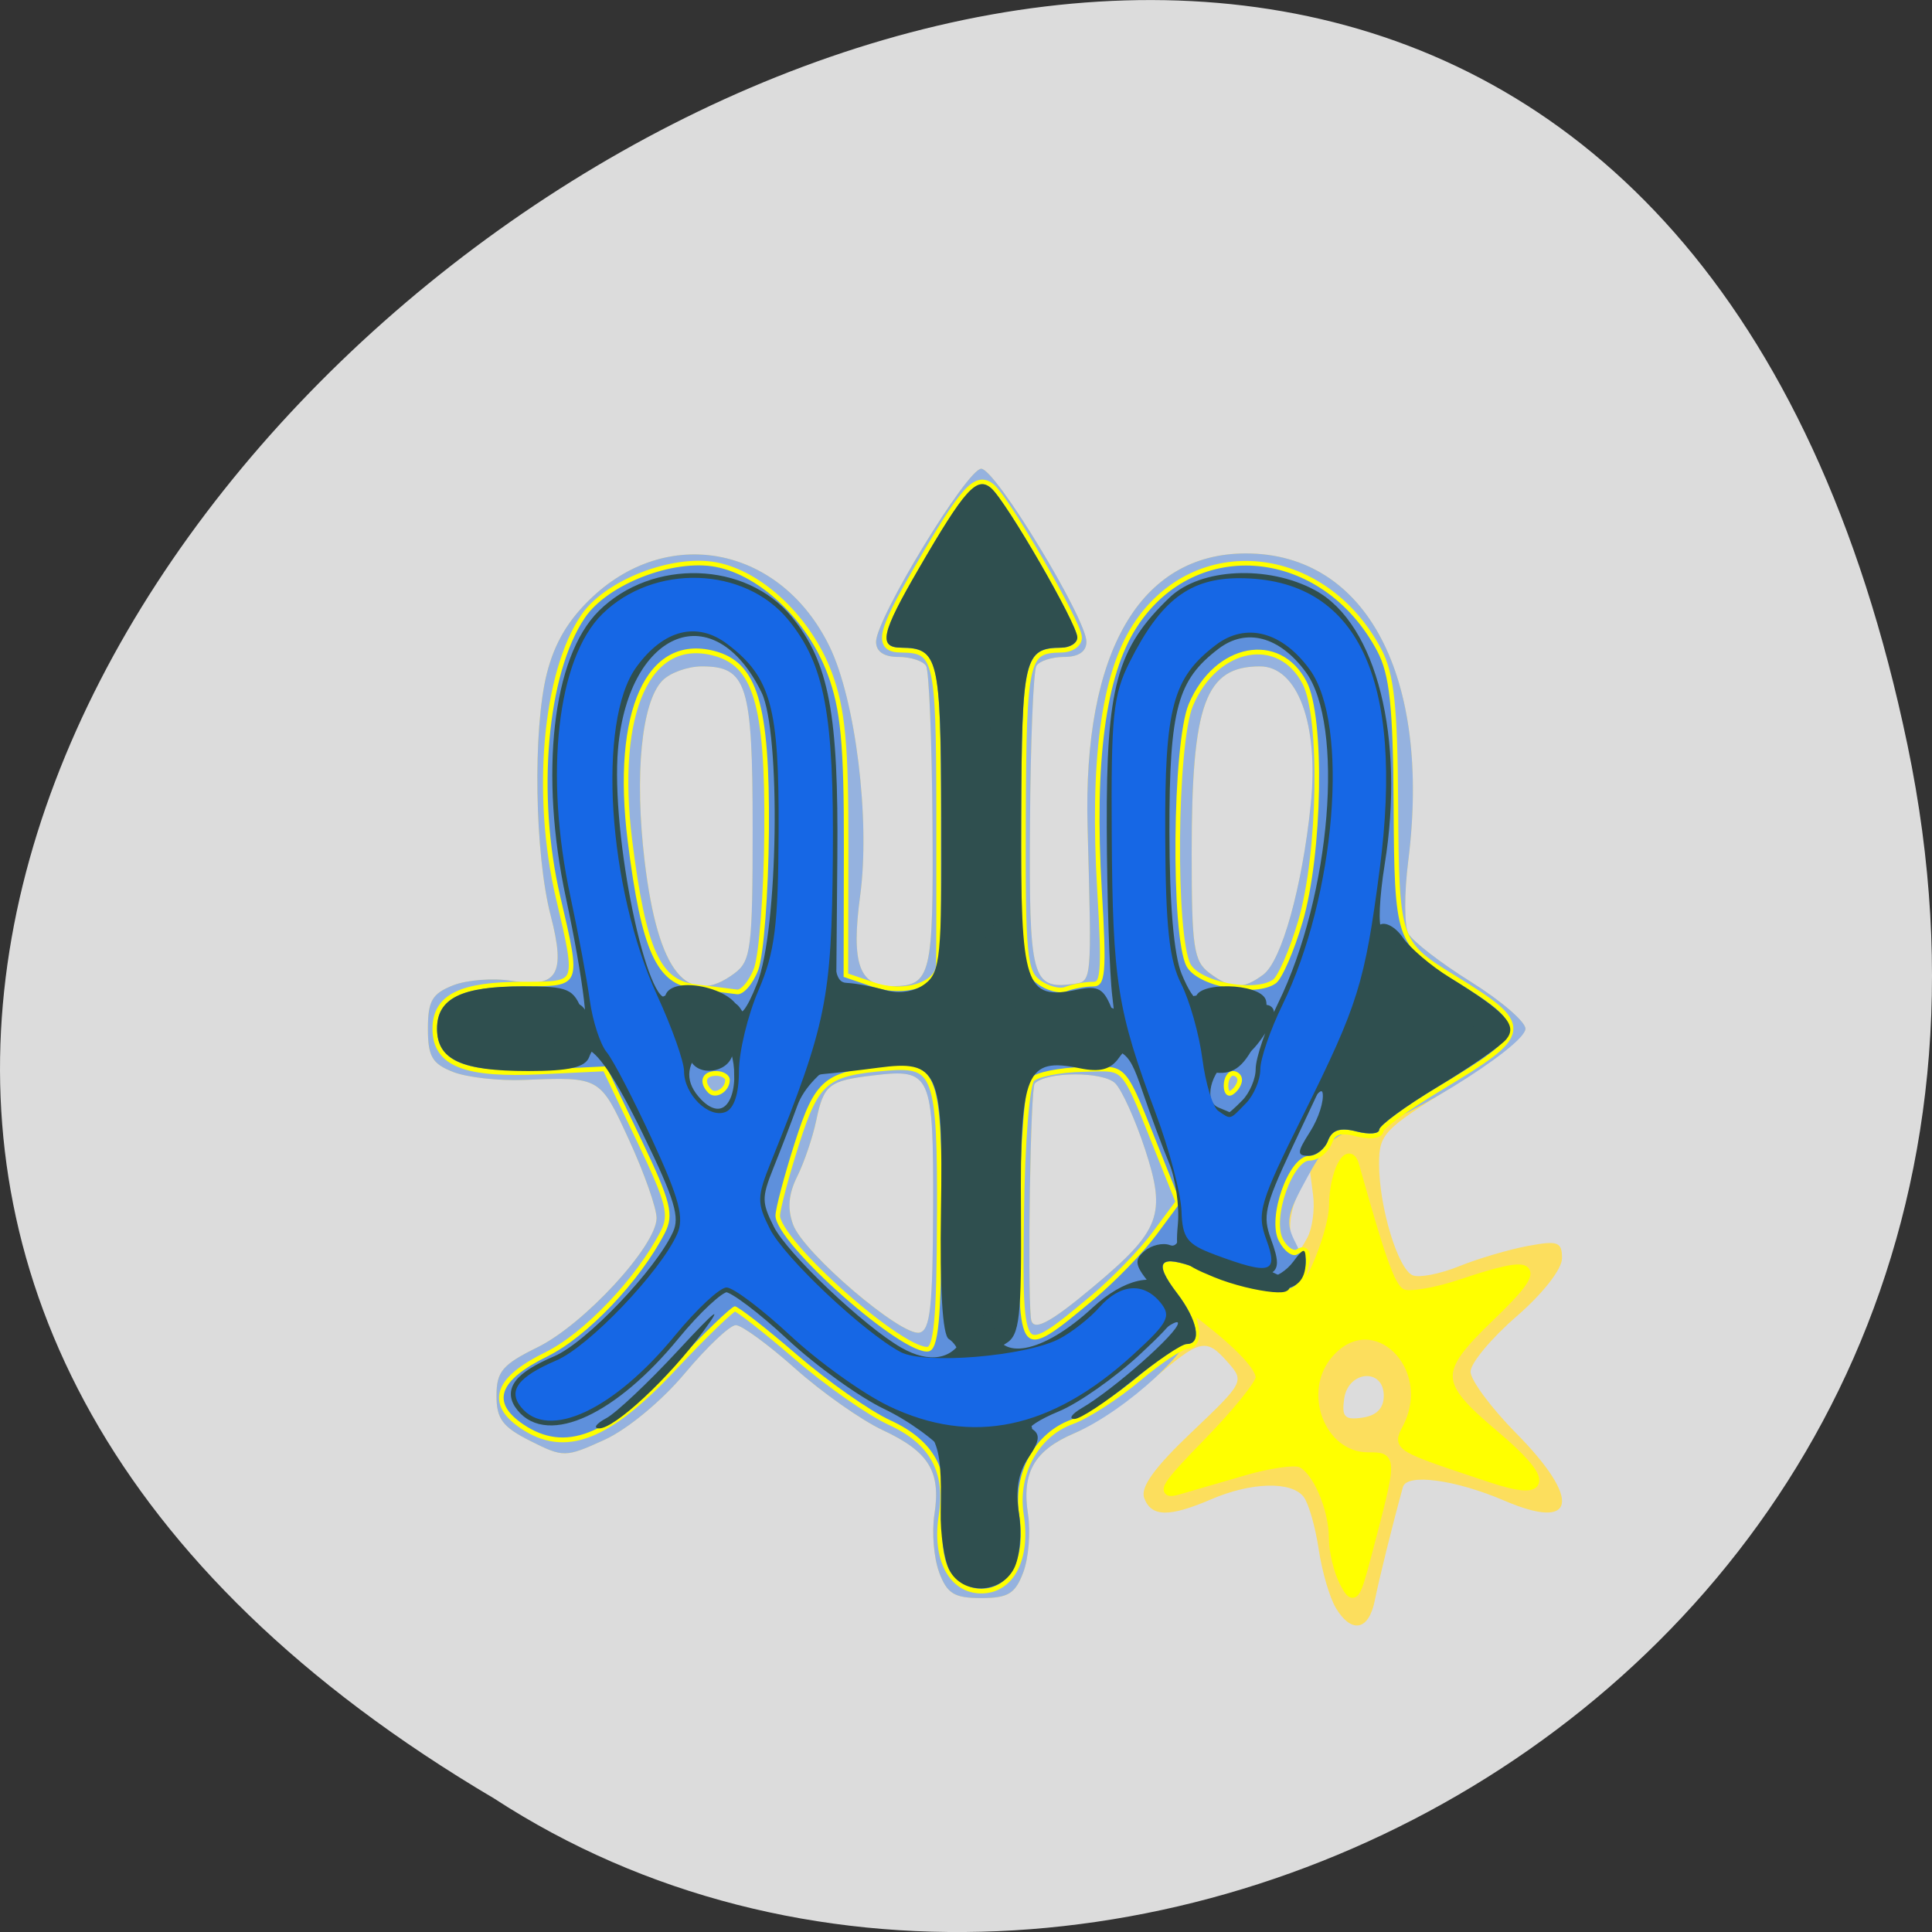 <svg xmlns="http://www.w3.org/2000/svg" viewBox="0 0 256 256"><rect x="0" y="0" width="256" height="256" fill="#333333" stroke="none"/><g transform="translate(0 -796.36)"><path d="m 252.75 895.07 c -49.981 -239.91 -393.86 17.642 -187.29 139.59 80.25 52.27 213 -16.2 187.29 -139.59 z" style="fill:#dcdcdc;color:#000"/><g transform="matrix(1.212 0 0 1.247 -25.716 -220.63)"><path d="m 167.26 986.4 c -0.672 -1.076 -1.517 -3.888 -1.877 -6.25 -0.36 -2.362 -1.099 -4.856 -1.641 -5.544 -1.329 -1.685 -5.716 -1.576 -10.09 0.25 -4.619 1.93 -6.565 1.896 -7.342 -0.129 -0.438 -1.14 1.119 -3.24 5.189 -6.997 5.69 -5.253 5.775 -5.411 4 -7.371 -2.466 -2.725 -3.02 -2.595 -8.513 2.01 -2.634 2.205 -6.392 4.679 -8.353 5.498 -4.361 1.822 -5.724 4.16 -5.02 8.602 0.297 1.865 0.065 4.628 -0.515 6.141 -0.878 2.285 -1.656 2.75 -4.606 2.75 -2.95 0 -3.728 -0.465 -4.606 -2.75 -0.581 -1.513 -0.813 -4.276 -0.515 -6.141 0.727 -4.559 -0.598 -6.661 -5.642 -8.949 -2.33 -1.057 -6.636 -4 -9.568 -6.541 -2.932 -2.541 -5.857 -4.619 -6.5 -4.619 -0.643 0 -3.156 2.309 -5.586 5.13 -2.527 2.934 -6.289 5.958 -8.789 7.06 -4.245 1.878 -4.477 1.881 -8.08 0.12 c -3.054 -1.493 -3.711 -2.345 -3.711 -4.814 c 0 -2.57 0.645 -3.309 4.5 -5.153 5.076 -2.428 13 -10.793 13 -13.723 0 -1.062 -1.349 -4.787 -2.999 -8.277 -3.193 -6.758 -3.138 -6.728 -11.501 -6.398 -2.75 0.109 -6.237 -0.274 -7.75 -0.851 -2.287 -0.872 -2.75 -1.647 -2.75 -4.598 0 -2.95 0.465 -3.728 2.75 -4.604 1.513 -0.58 4.385 -0.797 6.383 -0.482 5.04 0.795 5.959 -0.683 4.294 -6.914 -1.752 -6.558 -1.97 -19.777 -0.425 -25.738 0.856 -3.302 2.388 -5.785 5.05 -8.193 8.484 -7.665 20.585 -5.18 25.852 5.307 2.855 5.686 4.473 18.428 3.359 26.462 -1.01 7.275 -0.122 9.681 3.555 9.647 4.196 -0.038 4.461 -1.099 4.346 -17.429 -0.061 -8.61 -0.375 -16.08 -0.698 -16.605 -0.323 -0.523 -1.686 -0.951 -3.03 -0.951 -1.578 0 -2.441 -0.57 -2.441 -1.611 0 -2.474 9.953 -18.389 11.5 -18.389 1.547 0 11.5 15.915 11.5 18.389 0 1.041 -0.863 1.611 -2.441 1.611 -1.343 0 -2.705 0.428 -3.03 0.951 -0.323 0.523 -0.637 7.995 -0.698 16.605 -0.117 16.58 0.206 17.77 4.667 17.2 2.126 -0.272 2.092 0.077 1.626 -16.756 -0.513 -18.526 5.738 -29 17.307 -29 13.186 0 20.297 13.1 17.75 32.711 -0.444 3.416 -0.435 6.875 0.019 7.686 0.454 0.812 3.519 3.112 6.812 5.112 3.292 2 5.986 4.254 5.986 5.01 0 0.755 -3.6 3.53 -8 6.167 -7.487 4.487 -8 5.01 -8 8.189 0 4.571 2.072 11.217 3.691 11.838 0.722 0.277 2.999 -0.159 5.061 -0.97 2.061 -0.81 5.435 -1.779 7.498 -2.153 3.303 -0.599 3.75 -0.443 3.75 1.306 0 1.154 -2.094 3.751 -5 6.202 -2.75 2.319 -5 4.95 -5 5.847 0 0.897 2.25 3.847 5 6.556 7.156 7.05 6.551 10.426 -1.282 7.157 -5.368 -2.24 -10.691 -2.937 -11.11 -1.455 -1.135 3.992 -2.578 9.645 -3.074 12.05 -0.665 3.218 -2.54 3.566 -4.271 0.794 z m 5.241 -22.544 c 0 -2.978 -3.904 -2.681 -4.33 0.33 -0.275 1.939 0.061 2.275 2 2 1.553 -0.22 2.33 -0.997 2.33 -2.33 z m -49.26 -19.856 c 0.043 -14.379 -0.202 -14.915 -6.493 -14.188 -4.933 0.57 -5.462 0.975 -6.287 4.805 -0.384 1.781 -1.317 4.451 -2.074 5.932 -0.962 1.884 -1.096 3.43 -0.446 5.141 1.145 3.01 11.813 11.866 13.808 11.46 1.176 -0.239 1.459 -2.737 1.49 -13.151 z m 17.498 8.286 c 7.357 -5.985 8.01 -7.674 5.681 -14.592 -1.053 -3.122 -2.516 -6.282 -3.251 -7.02 -1.282 -1.291 -7.529 -1.285 -8.822 0.008 -0.456 0.456 -0.801 21.07 -0.417 24.925 0.151 1.518 1.923 0.654 6.808 -3.32 z m 24.04 -9.706 l -0.358 -2.725 l -1.338 2.686 c -0.736 1.477 -1.023 3.502 -0.639 4.5 0.667 1.731 0.744 1.732 1.695 0.038 0.548 -0.977 0.836 -3 0.639 -4.5 z m -63.21 -23.645 c 1.761 -1.289 1.941 -2.716 1.941 -15.348 0 -15.311 -0.619 -17.232 -5.551 -17.232 -1.543 0 -3.487 0.68 -4.318 1.512 -2.282 2.282 -3.064 10.03 -1.937 19.19 1.453 11.807 4.671 15.682 9.865 11.88 z m 57.776 0.165 c 2 -1.464 4.241 -9.269 5.183 -18.07 0.91 -8.496 -1.43 -14.676 -5.555 -14.676 -5.977 0 -7.463 3.947 -7.463 19.831 0 10.06 0.217 11.49 1.941 12.75 2.39 1.747 3.679 1.783 5.894 0.164 z" style="fill:#fcde5d"/><path d="m 123.89 982.61 c -0.581 -1.513 -0.813 -4.276 -0.515 -6.141 0.727 -4.559 -0.598 -6.661 -5.642 -8.949 -2.33 -1.057 -6.636 -4 -9.568 -6.541 -2.932 -2.541 -5.857 -4.619 -6.5 -4.619 -0.643 0 -3.156 2.309 -5.586 5.13 -2.527 2.934 -6.289 5.958 -8.789 7.06 -4.245 1.878 -4.477 1.881 -8.08 0.12 c -3.054 -1.493 -3.711 -2.345 -3.711 -4.814 c 0 -2.57 0.645 -3.309 4.5 -5.153 5.076 -2.428 13 -10.793 13 -13.723 0 -1.062 -1.349 -4.787 -2.999 -8.277 -3.193 -6.758 -3.138 -6.728 -11.501 -6.398 -2.75 0.109 -6.237 -0.274 -7.75 -0.851 -2.287 -0.872 -2.75 -1.647 -2.75 -4.598 0 -2.95 0.465 -3.728 2.75 -4.604 1.513 -0.58 4.385 -0.797 6.383 -0.482 5.04 0.795 5.959 -0.683 4.294 -6.914 -1.752 -6.558 -1.97 -19.777 -0.425 -25.738 0.856 -3.302 2.388 -5.785 5.05 -8.193 8.484 -7.665 20.585 -5.18 25.852 5.307 2.855 5.686 4.473 18.428 3.359 26.462 -1.01 7.275 -0.122 9.681 3.555 9.647 4.196 -0.038 4.461 -1.099 4.346 -17.429 -0.061 -8.61 -0.375 -16.08 -0.698 -16.605 -0.323 -0.523 -1.686 -0.951 -3.03 -0.951 -1.578 0 -2.441 -0.57 -2.441 -1.611 0 -2.474 9.953 -18.389 11.5 -18.389 1.547 0 11.5 15.915 11.5 18.389 0 1.041 -0.863 1.611 -2.441 1.611 -1.343 0 -2.705 0.428 -3.03 0.951 -0.323 0.523 -0.637 7.995 -0.698 16.605 -0.117 16.58 0.206 17.77 4.667 17.2 2.126 -0.272 2.092 0.077 1.626 -16.756 -0.513 -18.526 5.738 -29 17.307 -29 13.186 0 20.297 13.1 17.75 32.711 -0.444 3.416 -0.435 6.875 0.019 7.686 0.454 0.812 3.519 3.112 6.812 5.112 3.292 2 5.986 4.245 5.986 4.989 0 1.926 -14.944 10.845 -18.316 10.931 -2.275 0.058 -3.324 0.967 -5.464 4.737 -2.363 4.164 -2.505 4.934 -1.316 7.155 0.733 1.369 1.027 2.982 0.655 3.584 -0.372 0.602 -0.437 1.095 -0.144 1.095 1.1 0 3.585 -6.01 3.6 -8.7 0.019 -3.515 1.648 -6.536 2.303 -4.272 3.139 10.852 4.03 13.169 5.263 13.641 0.793 0.304 3.659 -0.172 6.369 -1.058 8.45 -2.764 9.114 -2.06 3.233 3.425 -6.27 5.849 -6.231 7.151 0.38 12.568 6.03 4.938 5.912 6.625 -0.312 4.611 -10.379 -3.357 -10.276 -3.298 -9.226 -5.261 3.534 -6.603 -3.642 -13.35 -8.494 -7.988 -3.652 4.04 -0.957 11.03 4.25 11.03 2.72 0 2.722 -0.096 -0.138 10.462 -1.238 4.571 -1.435 4.793 -2.493 2.816 c -0.632 -1.181 -1.149 -3.28 -1.149 -4.665 c 0 -3.188 -1.868 -7.348 -3.596 -8.01 -0.729 -0.28 -3.481 0.104 -6.115 0.853 -2.634 0.749 -5.914 1.675 -7.289 2.058 -1.993 0.555 -1.333 -0.463 3.25 -5.01 3.162 -3.141 5.75 -6.259 5.75 -6.93 0 -1.137 -2.211 -3.438 -6.171 -6.423 -1.435 -1.082 -1.601 -0.991 -1.174 0.641 0.585 2.237 -7.291 9.328 -13.02 11.721 -4.361 1.822 -5.724 4.16 -5.02 8.602 0.297 1.865 0.065 4.628 -0.515 6.141 -0.878 2.285 -1.656 2.75 -4.606 2.75 -2.95 0 -3.728 -0.465 -4.606 -2.75 z m -0.658 -38.606 c 0.043 -14.379 -0.202 -14.915 -6.493 -14.188 -4.933 0.57 -5.462 0.975 -6.287 4.805 -0.384 1.781 -1.317 4.451 -2.074 5.932 -0.962 1.884 -1.096 3.43 -0.446 5.141 1.145 3.01 11.813 11.866 13.808 11.46 1.176 -0.239 1.459 -2.737 1.49 -13.151 z m 17.498 8.286 c 7.357 -5.985 8.01 -7.674 5.681 -14.592 -1.053 -3.122 -2.516 -6.282 -3.251 -7.02 -1.282 -1.291 -7.529 -1.285 -8.822 0.008 -0.456 0.456 -0.801 21.07 -0.417 24.925 0.151 1.518 1.923 0.654 6.808 -3.32 z m -39.17 -33.35 c 1.761 -1.289 1.941 -2.716 1.941 -15.348 0 -15.311 -0.619 -17.232 -5.551 -17.232 -1.543 0 -3.487 0.68 -4.318 1.512 -2.282 2.282 -3.064 10.03 -1.937 19.19 1.453 11.807 4.671 15.682 9.865 11.88 z m 57.776 0.165 c 2 -1.464 4.241 -9.269 5.183 -18.07 0.91 -8.496 -1.43 -14.676 -5.555 -14.676 -5.977 0 -7.463 3.947 -7.463 19.831 0 10.06 0.217 11.49 1.941 12.75 2.39 1.747 3.679 1.783 5.894 0.164 z" style="fill:#95b2df"/><path d="m 168.15 983.64 c -0.632 -1.181 -1.149 -3.28 -1.149 -4.665 c 0 -3.188 -1.868 -7.348 -3.596 -8.01 -0.729 -0.28 -3.481 0.104 -6.115 0.853 -2.634 0.749 -5.914 1.675 -7.289 2.058 -1.993 0.555 -1.333 -0.463 3.25 -5.01 3.162 -3.141 5.75 -6.259 5.75 -6.93 0 -1.137 -2.211 -3.438 -6.171 -6.423 -1.449 -1.092 -1.6 -0.986 -1.133 0.797 0.322 1.231 0.057 2.057 -0.66 2.057 -0.659 0 -3.121 1.576 -5.471 3.501 -2.35 1.926 -5.599 3.964 -7.22 4.529 -4.01 1.399 -6.424 5.704 -5.698 10.174 0.736 4.535 -0.998 7.796 -4.146 7.796 -3.126 0 -4.883 -3.253 -4.161 -7.704 0.786 -4.844 -1.041 -8.07 -5.764 -10.172 -2.242 -0.999 -6.842 -4.135 -10.222 -6.97 -3.381 -2.835 -6.441 -5.154 -6.8 -5.154 -0.36 0 -3.444 2.894 -6.854 6.432 -7.105 7.371 -11.709 9.103 -16.265 6.117 -3.574 -2.342 -2.722 -4.673 2.646 -7.239 4.312 -2.062 10.115 -7.987 12.811 -13.08 1.04 -1.965 0.69 -3.317 -2.595 -10 l -3.797 -7.727 l -7.156 0.335 c -8.235 0.386 -11.344 -0.802 -11.344 -4.335 c 0 -3.231 2.661 -4.5 9.434 -4.5 6.392 0 6.359 0.078 4.046 -9.5 -2.623 -10.865 -1.46 -23.719 2.685 -29.672 2.479 -3.56 9.665 -6.27 14.314 -5.398 4.871 0.914 10.03 5.713 12.207 11.367 1.444 3.741 1.809 7.516 1.787 18.449 l -0.028 13.746 l 3.229 1.066 c 3.484 1.15 7.28 -0.055 7.38 -2.342 0.029 -0.668 0.043 -8.155 0.03 -16.637 -0.023 -15.971 -0.292 -17.03 -4.333 -17.06 -2.533 -0.022 -2.195 -1.509 1.909 -8.385 5.04 -8.445 6.352 -9.867 7.912 -8.572 1.644 1.364 9.43 14.464 9.43 15.866 0 0.591 -0.787 1.082 -1.75 1.09 -4.07 0.036 -4.318 1.053 -4.385 18.01 -0.058 14.715 0.118 16.493 1.756 17.691 1 0.732 2.434 1.097 3.182 0.81 0.748 -0.287 2.065 -0.522 2.926 -0.522 1.359 0 1.484 -1.35 0.943 -10.25 -0.829 -13.658 0.414 -22.771 3.805 -27.896 6.461 -9.763 20.321 -8.438 26.305 2.515 1.355 2.48 1.727 5.872 1.79 16.319 0.087 14.399 0.238 14.843 6.29 18.465 8.662 5.184 8.606 5.629 -1.448 11.51 -3.528 2.064 -6.415 4.117 -6.415 4.564 0 0.446 -1.121 0.53 -2.491 0.186 -1.773 -0.445 -2.668 -0.162 -3.107 0.981 -0.339 0.883 -1.266 1.606 -2.06 1.606 -2.225 0 -4.636 6.583 -3.315 9.05 0.59 1.103 1.571 1.697 2.18 1.321 0.733 -0.453 0.917 0.044 0.543 1.472 -0.31 1.186 -0.393 2.156 -0.183 2.156 0.976 0 3.434 -6.202 3.447 -8.7 0.019 -3.515 1.648 -6.536 2.303 -4.272 3.139 10.852 4.03 13.169 5.263 13.641 0.793 0.304 3.659 -0.172 6.369 -1.058 8.45 -2.764 9.114 -2.06 3.233 3.425 -6.27 5.849 -6.231 7.151 0.38 12.568 6.03 4.938 5.912 6.625 -0.312 4.611 -10.379 -3.357 -10.276 -3.298 -9.226 -5.261 3.534 -6.603 -3.642 -13.35 -8.494 -7.988 -3.652 4.04 -0.957 11.03 4.25 11.03 2.72 0 2.722 -0.096 -0.138 10.462 -1.238 4.571 -1.435 4.793 -2.493 2.816 z m -43.988 -38.716 c 0.052 -15.288 -0.413 -16.548 -5.94 -16.11 -6.837 0.543 -7.888 1.39 -10.11 8.148 -1.163 3.543 -2.115 7.04 -2.115 7.767 0 2.934 14.01 14.993 16.755 14.418 1.063 -0.223 1.369 -3.315 1.405 -14.223 z m 16.59 8.748 c 2.338 -1.895 5.438 -5 6.89 -6.905 l 2.639 -3.46 l -1.74 -4.223 c -4.565 -11.08 -3.82 -10.23 -8.933 -10.142 -2.566 0.044 -5.14 0.554 -5.719 1.133 -0.616 0.616 -1.122 6.697 -1.22 14.658 -0.191 15.567 -0.15 15.613 8.08 8.939 z m -39.75 -23.37 c 0 -0.518 -0.675 -0.941 -1.5 -0.941 -1.546 0 -1.987 1.18 -0.861 2.306 c 0.799 0.799 2.361 -0.104 2.361 -1.365 z m 56 0 c 0 -0.518 -0.45 -0.941 -1 -0.941 -0.55 0 -1 0.702 -1 1.559 0 0.857 0.45 1.281 1 0.941 0.55 -0.34 1 -1.041 1 -1.559 z m -52.884 -11.691 c 0.587 -1.513 1.109 -8.15 1.161 -14.75 0.107 -13.586 -1.257 -17.955 -5.976 -19.14 -7.4 -1.857 -11.247 6.378 -9.457 20.244 1.505 11.655 3.14 15.15 7.326 15.666 1.831 0.225 3.904 0.481 4.605 0.569 0.701 0.088 1.755 -1.077 2.341 -2.59 z m 59.51 -5.084 c 2.187 -7.225 2.44 -21.786 0.445 -25.53 -2.909 -5.459 -10.07 -4.147 -12.895 2.364 -1.8 4.147 -1.984 24.613 -0.25 27.853 1.165 2.177 7.567 3.368 9.782 1.821 0.662 -0.462 1.975 -3.391 2.918 -6.507 z" style="fill:#ff0;stroke:#ff0"/><path d="m 124.93 982.22 c -0.629 -1.175 -0.893 -3.681 -0.587 -5.567 0.786 -4.844 -1.041 -8.07 -5.764 -10.172 -2.242 -0.999 -6.842 -4.135 -10.222 -6.97 -3.381 -2.835 -6.441 -5.154 -6.8 -5.154 -0.36 0 -3.444 2.894 -6.854 6.432 -7.105 7.371 -11.709 9.103 -16.265 6.117 -3.574 -2.342 -2.722 -4.673 2.646 -7.239 4.312 -2.062 10.115 -7.987 12.811 -13.08 1.04 -1.965 0.69 -3.317 -2.595 -10 l -3.797 -7.727 l -7.156 0.335 c -8.235 0.386 -11.344 -0.802 -11.344 -4.335 c 0 -3.231 2.661 -4.5 9.434 -4.5 6.392 0 6.359 0.078 4.046 -9.5 -2.623 -10.865 -1.46 -23.719 2.685 -29.672 2.479 -3.56 9.665 -6.27 14.314 -5.398 4.871 0.914 10.03 5.713 12.207 11.367 1.444 3.741 1.809 7.516 1.787 18.449 l -0.028 13.746 l 3.229 1.066 c 3.484 1.15 7.28 -0.055 7.38 -2.342 0.029 -0.668 0.043 -8.155 0.03 -16.637 -0.023 -15.971 -0.292 -17.03 -4.333 -17.06 -2.533 -0.022 -2.195 -1.509 1.909 -8.385 5.04 -8.445 6.352 -9.867 7.912 -8.572 1.644 1.364 9.43 14.464 9.43 15.866 0 0.591 -0.787 1.082 -1.75 1.09 -4.07 0.036 -4.318 1.053 -4.385 18.01 -0.058 14.715 0.118 16.493 1.756 17.691 1 0.732 2.434 1.097 3.182 0.81 0.748 -0.287 2.065 -0.522 2.926 -0.522 1.359 0 1.484 -1.35 0.943 -10.25 -0.829 -13.658 0.414 -22.771 3.805 -27.896 6.461 -9.763 20.321 -8.438 26.305 2.515 1.355 2.48 1.727 5.872 1.79 16.319 0.087 14.399 0.238 14.843 6.29 18.465 8.662 5.184 8.606 5.629 -1.448 11.51 -3.528 2.064 -6.415 4.117 -6.415 4.564 0 0.446 -1.121 0.53 -2.491 0.186 -1.773 -0.445 -2.668 -0.162 -3.107 0.981 -0.339 0.883 -1.266 1.606 -2.06 1.606 -2.225 0 -4.636 6.583 -3.315 9.05 0.59 1.103 1.501 1.741 2.023 1.418 1.308 -0.809 1.202 1.879 -0.127 3.208 -1.117 1.117 -4.582 0.57 -10.724 -1.692 -4.246 -1.564 -4.958 -0.765 -2.313 2.597 2.286 2.907 2.765 5.418 1.032 5.418 -0.595 0 -3 1.576 -5.355 3.501 -2.35 1.926 -5.599 3.964 -7.22 4.529 -4.01 1.399 -6.424 5.704 -5.698 10.174 0.736 4.535 -0.998 7.796 -4.146 7.796 -1.458 0 -2.887 -0.855 -3.573 -2.137 z m -0.766 -37.3 c 0.052 -15.288 -0.413 -16.548 -5.94 -16.11 -6.837 0.543 -7.888 1.39 -10.11 8.148 -1.163 3.543 -2.115 7.04 -2.115 7.767 0 2.934 14.01 14.993 16.755 14.418 1.063 -0.223 1.369 -3.315 1.405 -14.223 z m 16.59 8.748 c 2.338 -1.895 5.438 -5 6.89 -6.905 l 2.639 -3.46 l -1.74 -4.223 c -4.565 -11.08 -3.82 -10.23 -8.933 -10.142 -2.566 0.044 -5.14 0.554 -5.719 1.133 -0.616 0.616 -1.122 6.697 -1.22 14.658 -0.191 15.567 -0.15 15.613 8.08 8.939 z m -39.75 -23.37 c 0 -0.518 -0.675 -0.941 -1.5 -0.941 -1.546 0 -1.987 1.18 -0.861 2.306 c 0.799 0.799 2.361 -0.104 2.361 -1.365 z m 56 0 c 0 -0.518 -0.45 -0.941 -1 -0.941 -0.55 0 -1 0.702 -1 1.559 0 0.857 0.45 1.281 1 0.941 0.55 -0.34 1 -1.041 1 -1.559 z m -52.884 -11.691 c 0.587 -1.513 1.109 -8.15 1.161 -14.75 0.107 -13.586 -1.257 -17.955 -5.976 -19.14 -7.4 -1.857 -11.247 6.378 -9.457 20.244 1.505 11.655 3.14 15.15 7.326 15.666 1.831 0.225 3.904 0.481 4.605 0.569 0.701 0.088 1.755 -1.077 2.341 -2.59 z m 59.51 -5.084 c 2.187 -7.225 2.44 -21.786 0.445 -25.53 -2.909 -5.459 -10.07 -4.147 -12.895 2.364 -1.8 4.147 -1.984 24.613 -0.25 27.853 1.165 2.177 7.567 3.368 9.782 1.821 0.662 -0.462 1.975 -3.391 2.918 -6.507 z" style="fill:#5e90dc"/><g style="fill:#2f4f4f"><path d="m 125.02 982.4 c -0.576 -1.077 -1.01 -3.889 -0.959 -6.25 0.16 -7.776 -0.326 -8.726 -5.756 -11.241 -2.781 -1.288 -7.592 -4.639 -10.692 -7.447 -3.1 -2.807 -6.236 -5.104 -6.969 -5.104 -0.733 0 -3.27 2.297 -5.637 5.104 -6.682 7.924 -13.871 11.176 -16.829 7.612 -1.461 -1.761 -0.323 -3.224 3.865 -4.967 3.564 -1.483 11.328 -9.377 13.199 -13.419 0.809 -1.748 0.219 -3.816 -3.04 -10.642 -4.262 -8.928 -5.628 -10.63 -6.567 -8.182 -0.422 1.1 -2.184 1.494 -6.671 1.494 -7.289 0 -9.966 -1.209 -9.966 -4.5 0 -3.22 2.659 -4.5 9.351 -4.5 5.05 0 5.568 0.217 6.572 2.75 1.015 2.56 1.059 2.474 0.649 -1.25 -0.243 -2.2 -1.138 -7.15 -1.989 -11 -2.883 -13.04 -1.465 -25.322 3.471 -30.05 5.621 -5.385 15.551 -5.085 20.347 0.616 3.956 4.701 4.999 10.05 4.869 24.971 -0.105 12.01 0.07 13.543 1.556 13.6 0.921 0.035 2.799 0.377 4.174 0.759 1.546 0.43 3.206 0.178 4.35 -0.66 1.674 -1.226 1.844 -2.907 1.785 -17.714 -0.067 -16.952 -0.315 -17.97 -4.385 -18.01 -2.533 -0.022 -2.195 -1.509 1.909 -8.385 5.04 -8.445 6.352 -9.867 7.912 -8.572 1.644 1.364 9.43 14.464 9.43 15.866 0 0.591 -0.787 1.082 -1.75 1.09 -4.07 0.036 -4.318 1.053 -4.385 18.01 -0.072 18.06 0.402 19.476 6.141 18.328 2.342 -0.468 2.927 -0.12 3.864 2.3 0.99 2.557 1.042 2.394 0.5 -1.571 -0.333 -2.433 -0.625 -10.533 -0.649 -18 -0.039 -11.814 0.223 -14.1 2.02 -17.577 3.376 -6.541 6.558 -8.887 12.03 -8.868 10.7 0.037 15.582 6.382 15.675 20.368 0.031 4.675 -0.292 10.446 -0.717 12.824 -0.549 3.067 -0.453 4.125 0.33 3.642 0.607 -0.375 1.742 0.23 2.523 1.344 0.781 1.115 3.107 3.038 5.17 4.273 6.083 3.644 7.397 5.04 6.162 6.524 -0.595 0.717 -3.968 2.992 -7.496 5.056 -3.528 2.064 -6.415 4.117 -6.415 4.564 0 0.446 -1.121 0.53 -2.491 0.186 -1.773 -0.445 -2.668 -0.162 -3.107 0.981 -0.339 0.883 -1.295 1.606 -2.124 1.606 -1.3 0 -1.277 -0.353 0.169 -2.559 0.922 -1.408 1.537 -3.265 1.365 -4.127 -0.172 -0.862 -1.868 1.653 -3.77 5.59 -3.02 6.246 -3.317 7.529 -2.355 10.08 0.817 2.164 0.806 3.043 -0.042 3.391 -0.711 0.292 -0.619 0.499 0.245 0.548 0.764 0.043 1.988 -0.709 2.718 -1.671 1.118 -1.473 1.333 -1.504 1.36 -0.2 0.079 3.867 -3.121 4.121 -11.769 0.935 -4.246 -1.564 -4.958 -0.765 -2.313 2.597 2.26 2.873 2.769 5.418 1.085 5.418 -0.566 0 -3.307 1.8 -6.09 4 -2.783 2.2 -5.582 3.986 -6.221 3.97 -0.638 -0.017 -0.26 -0.542 0.84 -1.167 3.471 -1.972 10.5 -8 10.5 -9.01 0 -0.53 -2.137 0.92 -4.75 3.224 -2.613 2.304 -6.474 4.88 -8.581 5.726 -2.465 0.989 -3.398 1.805 -2.617 2.288 0.921 0.569 0.825 1.306 -0.4 3.054 -1.116 1.594 -1.433 3.435 -1.026 5.976 0.326 2.037 0.079 4.622 -0.555 5.805 -1.455 2.718 -5.632 2.822 -7.05 0.176 z m 0.977 -22.983 c 0 -0.518 -0.477 -1.236 -1.06 -1.596 -0.678 -0.419 -0.982 -5.364 -0.845 -13.709 0.245 -14.842 -0.268 -15.962 -6.915 -15.1 -2.024 0.263 -4.684 0.56 -5.912 0.661 -1.48 0.122 -2.607 1.196 -3.345 3.184 -0.612 1.65 -1.787 4.629 -2.611 6.62 -1.341 3.239 -1.334 3.938 0.069 6.651 1.506 2.913 9.963 10.73 14.12 13.05 2.455 1.371 6.5 1.519 6.5 0.237 z m 10.802 -1.457 c 1.486 -0.769 3.559 -2.344 4.605 -3.5 2.156 -2.382 4.522 -2.686 6.628 -0.852 0.789 0.688 0.414 0.08 -0.833 -1.35 -1.914 -2.194 -2.049 -2.782 -0.862 -3.767 0.774 -0.642 2.038 -0.925 2.81 -0.629 1.71 0.656 1.784 -5.597 0.112 -9.504 -0.588 -1.375 -1.834 -4.661 -2.768 -7.301 -1.495 -4.226 -1.848 -4.597 -2.946 -3.095 -0.908 1.242 -2.071 1.542 -4.274 1.101 -5.875 -1.175 -6.532 0.365 -6.435 15.09 0.075 11.409 -0.14 13.276 -1.626 14.14 -2.834 1.652 2.347 1.338 5.59 -0.339 z m -34.918 -28.459 c -0.064 -2 -0.322 -2.856 -0.573 -1.893 -0.524 2.01 -3.894 2.369 -4.648 0.5 -0.277 -0.688 -0.54 -0.27 -0.583 0.929 -0.098 2.713 2.486 5.426 4.45 4.672 0.956 -0.367 1.43 -1.841 1.355 -4.208 z m 55.54 3.286 c 0.864 -0.864 1.571 -2.486 1.571 -3.605 c 0 -1.118 1.085 -4.193 2.411 -6.833 5.827 -11.601 7.358 -29.806 2.998 -35.646 -3.02 -4.04 -6.977 -5.05 -10.262 -2.623 -4.748 3.512 -5.604 6.642 -5.545 20.278 0.041 9.591 0.434 13.198 1.686 15.5 0.898 1.65 1.65 2.438 1.672 1.75 0.057 -1.774 6.957 -1.63 7.644 0.16 0.298 0.775 -0.178 2.8 -1.057 4.5 -1.445 2.794 -2.587 3.558 -4.797 3.209 -1.282 -0.202 -0.821 3.686 0.5 4.219 0.688 0.277 1.33 0.54 1.429 0.583 0.098 0.043 0.886 -0.628 1.75 -1.492 z m -51.09 -28.915 c 0.061 -13.182 -0.828 -16.346 -5.586 -19.867 -2.175 -1.61 -3.301 -1.837 -5.398 -1.09 -6.28 2.237 -8.69 11.619 -6.424 25.01 1.08 6.378 4.801 16.587 4.988 13.687 0.173 -2.668 8.03 -1.122 8.165 1.607 0.046 0.904 1.01 -0.376 2.141 -2.844 1.699 -3.706 2.067 -6.577 2.113 -16.5 z m -18.838 62.38 c 1.1 -0.577 4.644 -3.826 7.876 -7.22 4.155 -4.363 4.959 -4.954 2.743 -2.02 -3.742 4.959 -9.712 10.36 -11.405 10.317 c -0.668 -0.017 -0.315 -0.503 0.785 -1.08 z"/><path d="m 128.19 976.86 c 0.02 -1.65 0.244 -2.204 0.498 -1.231 0.254 0.973 0.237 2.323 -0.037 3 -0.274 0.677 -0.481 -0.119 -0.461 -1.769 z m -3.126 -7.139 c -1.142 -1.451 -4.268 -3.655 -6.947 -4.896 -2.679 -1.241 -7.407 -4.554 -10.507 -7.361 -3.1 -2.807 -6.236 -5.104 -6.969 -5.104 -0.733 0 -3.27 2.297 -5.637 5.104 -6.682 7.924 -13.871 11.176 -16.829 7.612 -1.461 -1.761 -0.323 -3.224 3.865 -4.967 3.579 -1.49 11.331 -9.383 13.216 -13.457 0.839 -1.812 0.235 -3.774 -3.369 -10.95 -2.965 -5.903 -5.04 -8.871 -6.391 -9.14 -1.1 -0.219 -4.25 -0.741 -7 -1.16 l -5 -0.761 l 4.691 -0.141 c 2.58 -0.077 5.02 -0.673 5.423 -1.324 0.505 -0.818 0.992 -0.586 1.575 0.75 1.19 2.729 0.318 -4.367 -1.606 -13.07 -2.883 -13.04 -1.465 -25.322 3.471 -30.05 5.621 -5.385 15.551 -5.085 20.347 0.616 3.97 4.718 4.999 10.04 4.866 25.17 l -0.121 13.734 l 2.939 2.093 c 3.455 2.46 7.667 1.974 10.561 -1.219 1.608 -1.774 1.896 -4.14 2.171 -17.832 l 0.317 -15.787 l -3.166 -3.606 l -3.166 -3.606 l 2.641 -4.506 c 1.452 -2.478 3.278 -4.506 4.056 -4.506 0.779 0 2.604 2.028 4.056 4.506 l 2.641 4.506 l -3.098 3.529 l -3.098 3.529 l 0.015 14.715 c 0.016 16.187 0.7 18.831 5.457 21.11 2.183 1.047 3.604 1.136 5.668 0.357 2.269 -0.857 2.843 -0.75 3.255 0.603 0.275 0.904 0.246 -0.347 -0.064 -2.78 -0.311 -2.433 -0.585 -10.533 -0.609 -18 -0.049 -14.831 1.041 -18.736 6.701 -24.02 3.193 -2.981 10.351 -3.314 15.318 -0.713 6.497 3.401 9.573 15.337 7.374 28.61 -0.588 3.55 -0.732 6.7 -0.319 7 0.413 0.3 1.532 1.773 2.487 3.274 0.955 1.501 3.082 3.425 4.727 4.276 4.138 2.14 3.748 3.967 -1.507 7.05 -3.409 1.998 -5.436 2.527 -8.377 2.188 l -3.88 -0.448 l -3.331 6.885 c -2.92 6.04 -3.192 7.251 -2.21 9.855 0.843 2.232 0.832 2.987 -0.042 3.04 -0.64 0.039 -0.263 0.457 0.837 0.93 3.905 1.678 -2.12 1.136 -6.398 -0.576 -3.675 -1.47 -3.916 -1.814 -3.606 -5.146 0.183 -1.964 -0.265 -4.967 -0.994 -6.674 -0.729 -1.707 -2.049 -5.166 -2.933 -7.687 -1.665 -4.751 -2.069 -4.988 -8.84 -5.2 -2.674 -0.084 -4.42 0.53 -6 2.108 -2.01 2.01 -2.261 3.391 -2.564 14.291 -0.185 6.636 -0.064 13.149 0.269 14.475 0.97 3.866 5.934 2.975 11.567 -2.077 3.324 -2.981 6.605 -3.694 8.193 -1.78 1.071 1.29 0.505 2.217 -3.653 5.981 -2.706 2.45 -6.653 5.148 -8.772 5.995 -2.119 0.848 -3.604 1.789 -3.301 2.092 0.772 0.772 -3.545 5.199 -5.069 5.199 -0.689 0 -2.187 -1.188 -3.329 -2.639 z m 1.847 -11.704 c 0.872 -1.629 1.152 -6.168 0.919 -14.898 -0.375 -14.05 -1.283 -16.19 -7.365 -17.331 -4.351 -0.816 -11 2.933 -12.542 7.07 -0.614 1.65 -1.791 4.629 -2.616 6.62 -1.341 3.239 -1.334 3.938 0.069 6.651 1.506 2.913 9.963 10.73 14.12 13.05 3.237 1.808 6.06 1.364 7.416 -1.165 z m -24.916 -28.18 c 0 -1.82 -0.531 -3.487 -1.18 -3.703 -0.723 -0.241 -0.896 -1.134 -0.446 -2.305 0.557 -1.452 0.927 -1.599 1.539 -0.609 0.554 0.897 1.354 -0.047 2.565 -3.03 2.332 -5.74 2.649 -26.858 0.47 -31.24 -5.372 -10.803 -15.456 -7.098 -16.655 6.12 -0.833 9.189 3.243 28.313 5.709 26.789 0.434 -0.268 1.791 0.323 3.02 1.314 2.052 1.662 2.099 1.928 0.604 3.423 -2.033 2.033 -2.065 4.177 -0.092 6.15 c 2.307 2.307 4.471 0.899 4.471 -2.91 z m 55.43 2.952 c 0.864 -0.864 1.571 -2.486 1.571 -3.605 c 0 -1.118 1.085 -4.193 2.411 -6.833 5.827 -11.601 7.358 -29.806 2.998 -35.646 -3.02 -4.04 -6.977 -5.05 -10.262 -2.623 -4.679 3.462 -5.586 6.685 -5.574 19.818 0.007 7.776 0.487 13.188 1.354 15.282 0.739 1.783 1.566 3.02 1.84 2.745 0.273 -0.273 1.407 0.141 2.52 0.92 1.441 1.01 2.554 1.133 3.869 0.43 1.015 -0.543 1.845 -0.608 1.845 -0.144 0 1.17 -2.929 4.941 -2.968 3.821 -0.018 -0.498 -0.932 -0.091 -2.032 0.905 -2.249 2.036 -2.64 5.075 -0.75 5.838 0.688 0.277 1.33 0.54 1.429 0.583 0.098 0.043 0.886 -0.628 1.75 -1.492 z" style="stroke:#2f4f4f"/></g><path d="m 118.38 964.95 c -2.818 -1.312 -7.661 -4.683 -10.761 -7.49 -3.1 -2.807 -6.236 -5.104 -6.969 -5.104 -0.733 0 -3.27 2.297 -5.637 5.104 -6.682 7.924 -13.871 11.176 -16.829 7.612 -1.461 -1.761 -0.323 -3.224 3.865 -4.967 3.56 -1.482 11.327 -9.376 13.195 -13.411 0.8 -1.727 0.256 -3.736 -2.708 -10 -2.04 -4.311 -4.285 -8.514 -4.989 -9.339 -0.704 -0.825 -1.535 -3.3 -1.846 -5.5 -0.311 -2.2 -1.263 -7.15 -2.114 -11 -2.883 -13.04 -1.465 -25.322 3.471 -30.05 5.621 -5.385 15.551 -5.085 20.347 0.616 3.972 4.721 4.999 10.04 4.865 25.2 -0.133 15.07 -0.684 17.713 -6.746 32.354 -1.562 3.771 -1.573 4.376 -0.138 7.151 1.575 3.045 10.238 10.979 14.29 13.09 2.598 1.351 13.636 0.464 17.331 -1.394 1.376 -0.692 3.359 -2.204 4.405 -3.36 2.279 -2.518 4.853 -2.699 6.701 -0.471 1.183 1.426 0.802 2.12 -3.03 5.52 -8.928 7.923 -17.588 9.688 -26.704 5.443 z m -16.376 -35.574 c 0 -2.071 0.963 -5.944 2.141 -8.606 1.787 -4.04 2.15 -6.83 2.197 -16.877 0.062 -13.208 -0.826 -16.368 -5.586 -19.891 -3.328 -2.463 -6.993 -1.562 -9.981 2.451 -4.286 5.758 -3.12 23.43 2.303 34.895 c 1.609 3.403 2.926 7.01 2.926 8.03 c 0 2.457 2.696 5.04 4.529 4.332 0.934 -0.359 1.471 -1.938 1.471 -4.33 z m 52 19.478 c -3.01 -1.087 -3.516 -1.732 -3.617 -4.631 -0.065 -1.852 -1.33 -6.517 -2.812 -10.367 -4.211 -10.938 -4.713 -14.01 -4.813 -29.5 -0.083 -12.823 0.146 -14.963 1.977 -18.5 3.389 -6.545 6.567 -8.887 12.03 -8.868 12.823 0.045 18.03 10.595 15.278 30.986 -1.623 12.05 -2.348 14.308 -8.35 26.05 -4.78 9.348 -5.104 10.412 -4.03 13.25 1.339 3.554 0.469 3.797 -5.663 1.584 z m 3.429 -16.07 c 0.864 -0.864 1.571 -2.486 1.571 -3.605 c 0 -1.118 1.085 -4.193 2.411 -6.833 5.827 -11.601 7.358 -29.806 2.998 -35.646 -3.02 -4.04 -6.977 -5.05 -10.262 -2.623 -4.749 3.513 -5.604 6.642 -5.541 20.278 0.045 9.693 0.436 13.226 1.743 15.733 0.927 1.778 1.972 5.378 2.322 8 0.35 2.622 1.13 5.098 1.733 5.502 1.418 0.95 1.214 1 3.02 -0.806 z" style="fill:#1667e5"/></g></g></svg>